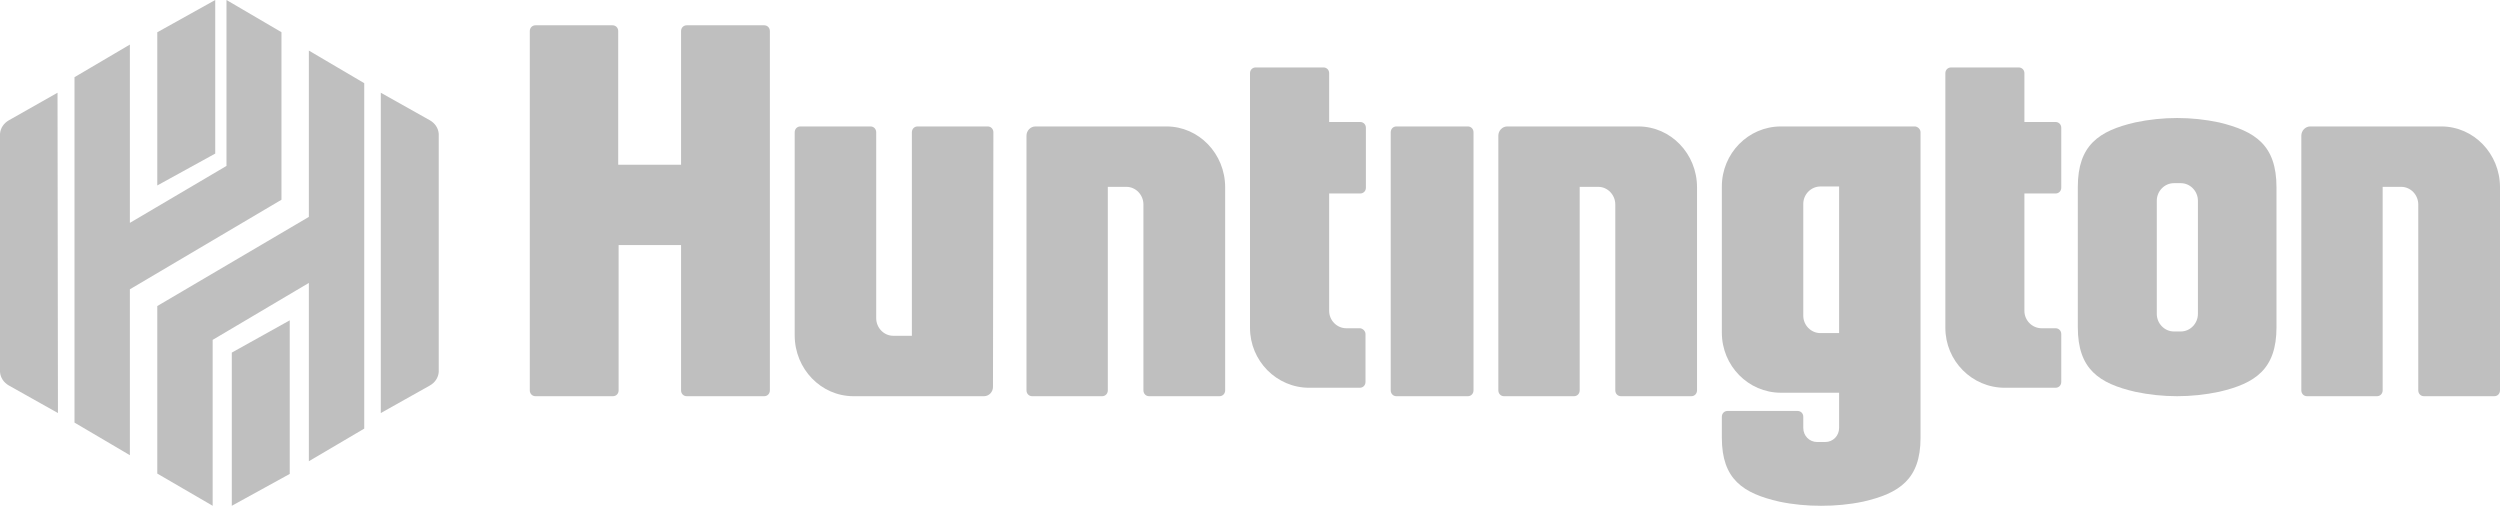 <?xml version="1.0" encoding="UTF-8"?>
<svg xmlns="http://www.w3.org/2000/svg" xmlns:xlink="http://www.w3.org/1999/xlink" width="173px" height="35px" viewBox="0 0 173 35">
  <!-- Generator: Sketch 50.2 (55047) - http://www.bohemiancoding.com/sketch -->
  <title>huntington-logo_grey</title>
  <desc>Created with Sketch.</desc>
  <defs></defs>
  <g id="Design" stroke="none" stroke-width="1" fill="none" fill-rule="evenodd">
    <g id="Artboard" transform="translate(-1446, -856)" fill="#BFBFBF" fill-rule="nonzero">
      <g id="huntington-logo_grey" transform="translate(1446, 856)">
        <path d="M96.63,8.75 L101.576,8.75 C101.799,8.75 101.967,8.924 101.967,9.156 L101.967,27.01 C101.967,27.242 101.799,27.417 101.576,27.417 L96.63,27.417 C96.406,27.417 96.238,27.242 96.238,27.01 L96.238,9.156 C96.238,8.924 96.406,8.75 96.63,8.75 Z" id="Shape"></path>
        <path d="M52.882,1.75 L47.522,1.75 C47.298,1.75 47.129,1.923 47.129,2.153 L47.129,11.4 L42.78,11.4 L42.78,2.153 C42.78,1.923 42.611,1.75 42.387,1.75 L37.055,1.75 C36.831,1.75 36.662,1.923 36.662,2.153 L36.662,27.013 C36.662,27.244 36.831,27.417 37.055,27.417 L42.415,27.417 C42.639,27.417 42.808,27.244 42.808,27.013 L42.808,16.96 L47.129,16.96 L47.129,27.013 C47.129,27.244 47.298,27.417 47.522,27.417 L52.882,27.417 C53.106,27.417 53.275,27.244 53.275,27.013 L53.275,2.153 C53.275,1.923 53.106,1.75 52.882,1.75 Z" id="Shape"></path>
        <path d="M103.685,27.01 C103.685,27.242 103.853,27.417 104.077,27.417 L108.922,27.417 C109.146,27.417 109.314,27.242 109.314,27.01 L109.314,12.93 L110.602,12.93 C111.246,12.93 111.778,13.482 111.778,14.15 L111.778,27.01 C111.778,27.242 111.946,27.417 112.17,27.417 L117.042,27.417 C117.266,27.417 117.434,27.242 117.434,27.01 L117.434,12.959 C117.434,10.637 115.614,8.75 113.374,8.75 C113.374,8.75 113.346,8.75 113.346,8.75 L104.301,8.75 C103.965,8.75 103.685,9.04 103.685,9.389 L103.685,27.01 Z" id="Shape"></path>
        <path d="M159.252,27.01 C159.252,27.242 159.42,27.417 159.644,27.417 L164.488,27.417 C164.712,27.417 164.88,27.242 164.88,27.01 C164.88,27.01 164.88,27.01 164.88,27.01 L164.88,12.93 L166.168,12.93 C166.812,12.93 167.344,13.482 167.344,14.15 L167.344,27.01 C167.344,27.242 167.512,27.417 167.736,27.417 L172.608,27.417 C172.832,27.417 173,27.242 173,27.01 C173,27.01 173,27.01 173,27.01 L173,12.959 C173,10.637 171.18,8.75 168.94,8.75 L159.868,8.75 C159.532,8.75 159.252,9.04 159.252,9.389 L159.252,27.01 Z" id="Shape"></path>
        <path d="M71.033,27.01 C71.033,27.242 71.201,27.417 71.425,27.417 L76.269,27.417 C76.493,27.417 76.661,27.242 76.661,27.01 L76.661,12.93 L77.949,12.93 C78.593,12.93 79.125,13.482 79.125,14.15 L79.125,27.01 C79.125,27.242 79.293,27.417 79.517,27.417 L84.389,27.417 C84.613,27.417 84.781,27.242 84.781,27.01 L84.781,12.959 C84.781,10.637 82.961,8.75 80.721,8.75 C80.693,8.75 80.693,8.75 80.665,8.75 L71.649,8.75 C71.313,8.75 71.033,9.04 71.033,9.389 L71.033,27.01 Z" id="Shape"></path>
        <path d="M68.742,9.156 C68.742,8.924 68.573,8.75 68.349,8.75 L63.495,8.75 C63.27,8.75 63.102,8.924 63.102,9.156 L63.102,23.236 L61.811,23.236 C61.166,23.236 60.633,22.685 60.633,22.017 L60.633,9.156 C60.633,8.924 60.465,8.75 60.24,8.75 L55.386,8.75 C55.162,8.75 54.993,8.924 54.993,9.156 L54.993,23.207 C54.993,25.53 56.817,27.417 59.062,27.417 L68.096,27.417 C68.433,27.417 68.714,27.126 68.714,26.778 L68.742,9.156 Z" id="Shape"></path>
        <path d="M94.125,22.715 L93.164,22.715 C92.515,22.715 91.978,22.171 91.978,21.513 L91.978,13.39 L94.125,13.39 C94.35,13.39 94.52,13.219 94.52,12.99 L94.52,8.843 C94.52,8.614 94.35,8.442 94.125,8.442 L91.978,8.442 L91.978,5.067 C91.978,4.838 91.809,4.667 91.583,4.667 L86.895,4.667 C86.669,4.667 86.5,4.838 86.5,5.067 L86.5,22.686 C86.5,24.974 88.336,26.833 90.595,26.833 L94.096,26.833 C94.322,26.833 94.492,26.662 94.492,26.433 L94.492,23.115 C94.492,22.915 94.322,22.743 94.125,22.715 Z" id="Shape"></path>
        <path d="M142.242,22.715 L141.279,22.715 C140.627,22.715 140.089,22.171 140.089,21.513 L140.089,13.39 L142.242,13.39 C142.469,13.39 142.639,13.219 142.639,12.99 C142.639,12.99 142.639,12.99 142.639,12.99 L142.639,8.843 C142.639,8.614 142.469,8.442 142.242,8.442 L140.089,8.442 L140.089,5.067 C140.089,4.838 139.919,4.667 139.692,4.667 L135.016,4.667 C134.789,4.667 134.619,4.838 134.619,5.067 C134.619,5.067 134.619,5.067 134.619,5.067 L134.619,22.686 C134.619,24.974 136.461,26.833 138.728,26.833 L142.242,26.833 C142.469,26.833 142.639,26.662 142.639,26.433 C142.639,26.433 142.639,26.433 142.639,26.433 L142.639,23.115 C142.639,22.886 142.469,22.715 142.242,22.715 Z" id="Shape"></path>
        <path d="M132.534,8.75 L123.237,8.75 C120.984,8.75 119.152,10.613 119.152,12.905 L119.152,23.021 C119.152,25.314 120.984,27.177 123.237,27.177 L127.266,27.177 L127.266,29.612 C127.266,30.157 126.844,30.587 126.308,30.587 L125.745,30.587 C125.209,30.587 124.787,30.157 124.787,29.612 C124.787,29.612 124.787,29.612 124.787,29.612 L124.787,28.839 C124.787,28.609 124.618,28.438 124.392,28.438 L119.547,28.438 C119.321,28.438 119.152,28.609 119.152,28.839 L119.152,30.3 C119.152,33.166 120.617,34.14 123.125,34.713 C124.083,34.914 125.04,35 126.026,35 C127.013,35 127.97,34.914 128.928,34.713 C131.436,34.14 132.901,33.166 132.901,30.3 L132.901,9.151 C132.901,8.951 132.732,8.779 132.534,8.75 Z M127.266,23.05 L125.97,23.05 C125.322,23.05 124.787,22.505 124.787,21.846 L124.787,14.109 C124.787,13.45 125.322,12.905 125.97,12.905 L127.266,12.905 L127.266,23.05 Z" id="Shape"></path>
        <path d="M153.561,8.471 C151.645,8.065 149.673,8.065 147.757,8.471 C145.25,9.051 143.785,10.037 143.785,12.936 L143.785,22.648 C143.785,25.547 145.25,26.532 147.757,27.112 C149.673,27.518 151.645,27.518 153.561,27.112 C156.068,26.532 157.533,25.547 157.533,22.648 L157.533,12.965 C157.533,10.037 156.068,9.08 153.561,8.471 Z M152.096,21.72 C152.096,22.387 151.56,22.938 150.912,22.938 L150.434,22.938 C149.786,22.938 149.25,22.387 149.25,21.72 L149.25,13.892 C149.25,13.226 149.786,12.675 150.434,12.675 L150.912,12.675 C151.56,12.675 152.096,13.226 152.096,13.892 L152.096,21.72 Z" id="Shape"></path>
        <polygon id="Shape" points="14.894 10.628 14.894 0 10.884 2.233 10.884 12.833"></polygon>
        <polygon id="Shape" points="16.04 24.4 16.04 35 20.05 32.795 20.05 22.167"></polygon>
        <polygon id="Shape" points="10.884 21.178 10.884 32.772 14.716 35 14.716 23.519 21.373 19.578 21.373 31.916 25.205 29.66 25.205 5.756 21.373 3.5 21.373 15.009"></polygon>
        <polygon id="Shape" points="8.988 3.084 5.156 5.34 5.156 29.244 8.988 31.5 8.988 20.019 19.477 13.822 19.477 2.228 15.673 0 15.673 11.481 8.988 15.422"></polygon>
        <path d="M3.981,6.417 L0.615,8.323 C0.263,8.522 0.029,8.864 0,9.262 L0,25.738 C0.029,26.136 0.263,26.478 0.615,26.677 L4.01,28.583 L3.981,6.417 Z" id="Shape"></path>
        <path d="M26.351,28.583 L29.746,26.677 C30.098,26.478 30.332,26.136 30.361,25.738 L30.361,9.262 C30.332,8.864 30.098,8.522 29.746,8.323 L26.351,6.417 L26.351,28.583 Z" id="Shape"></path>
      </g>
    </g>
  </g>
</svg>
